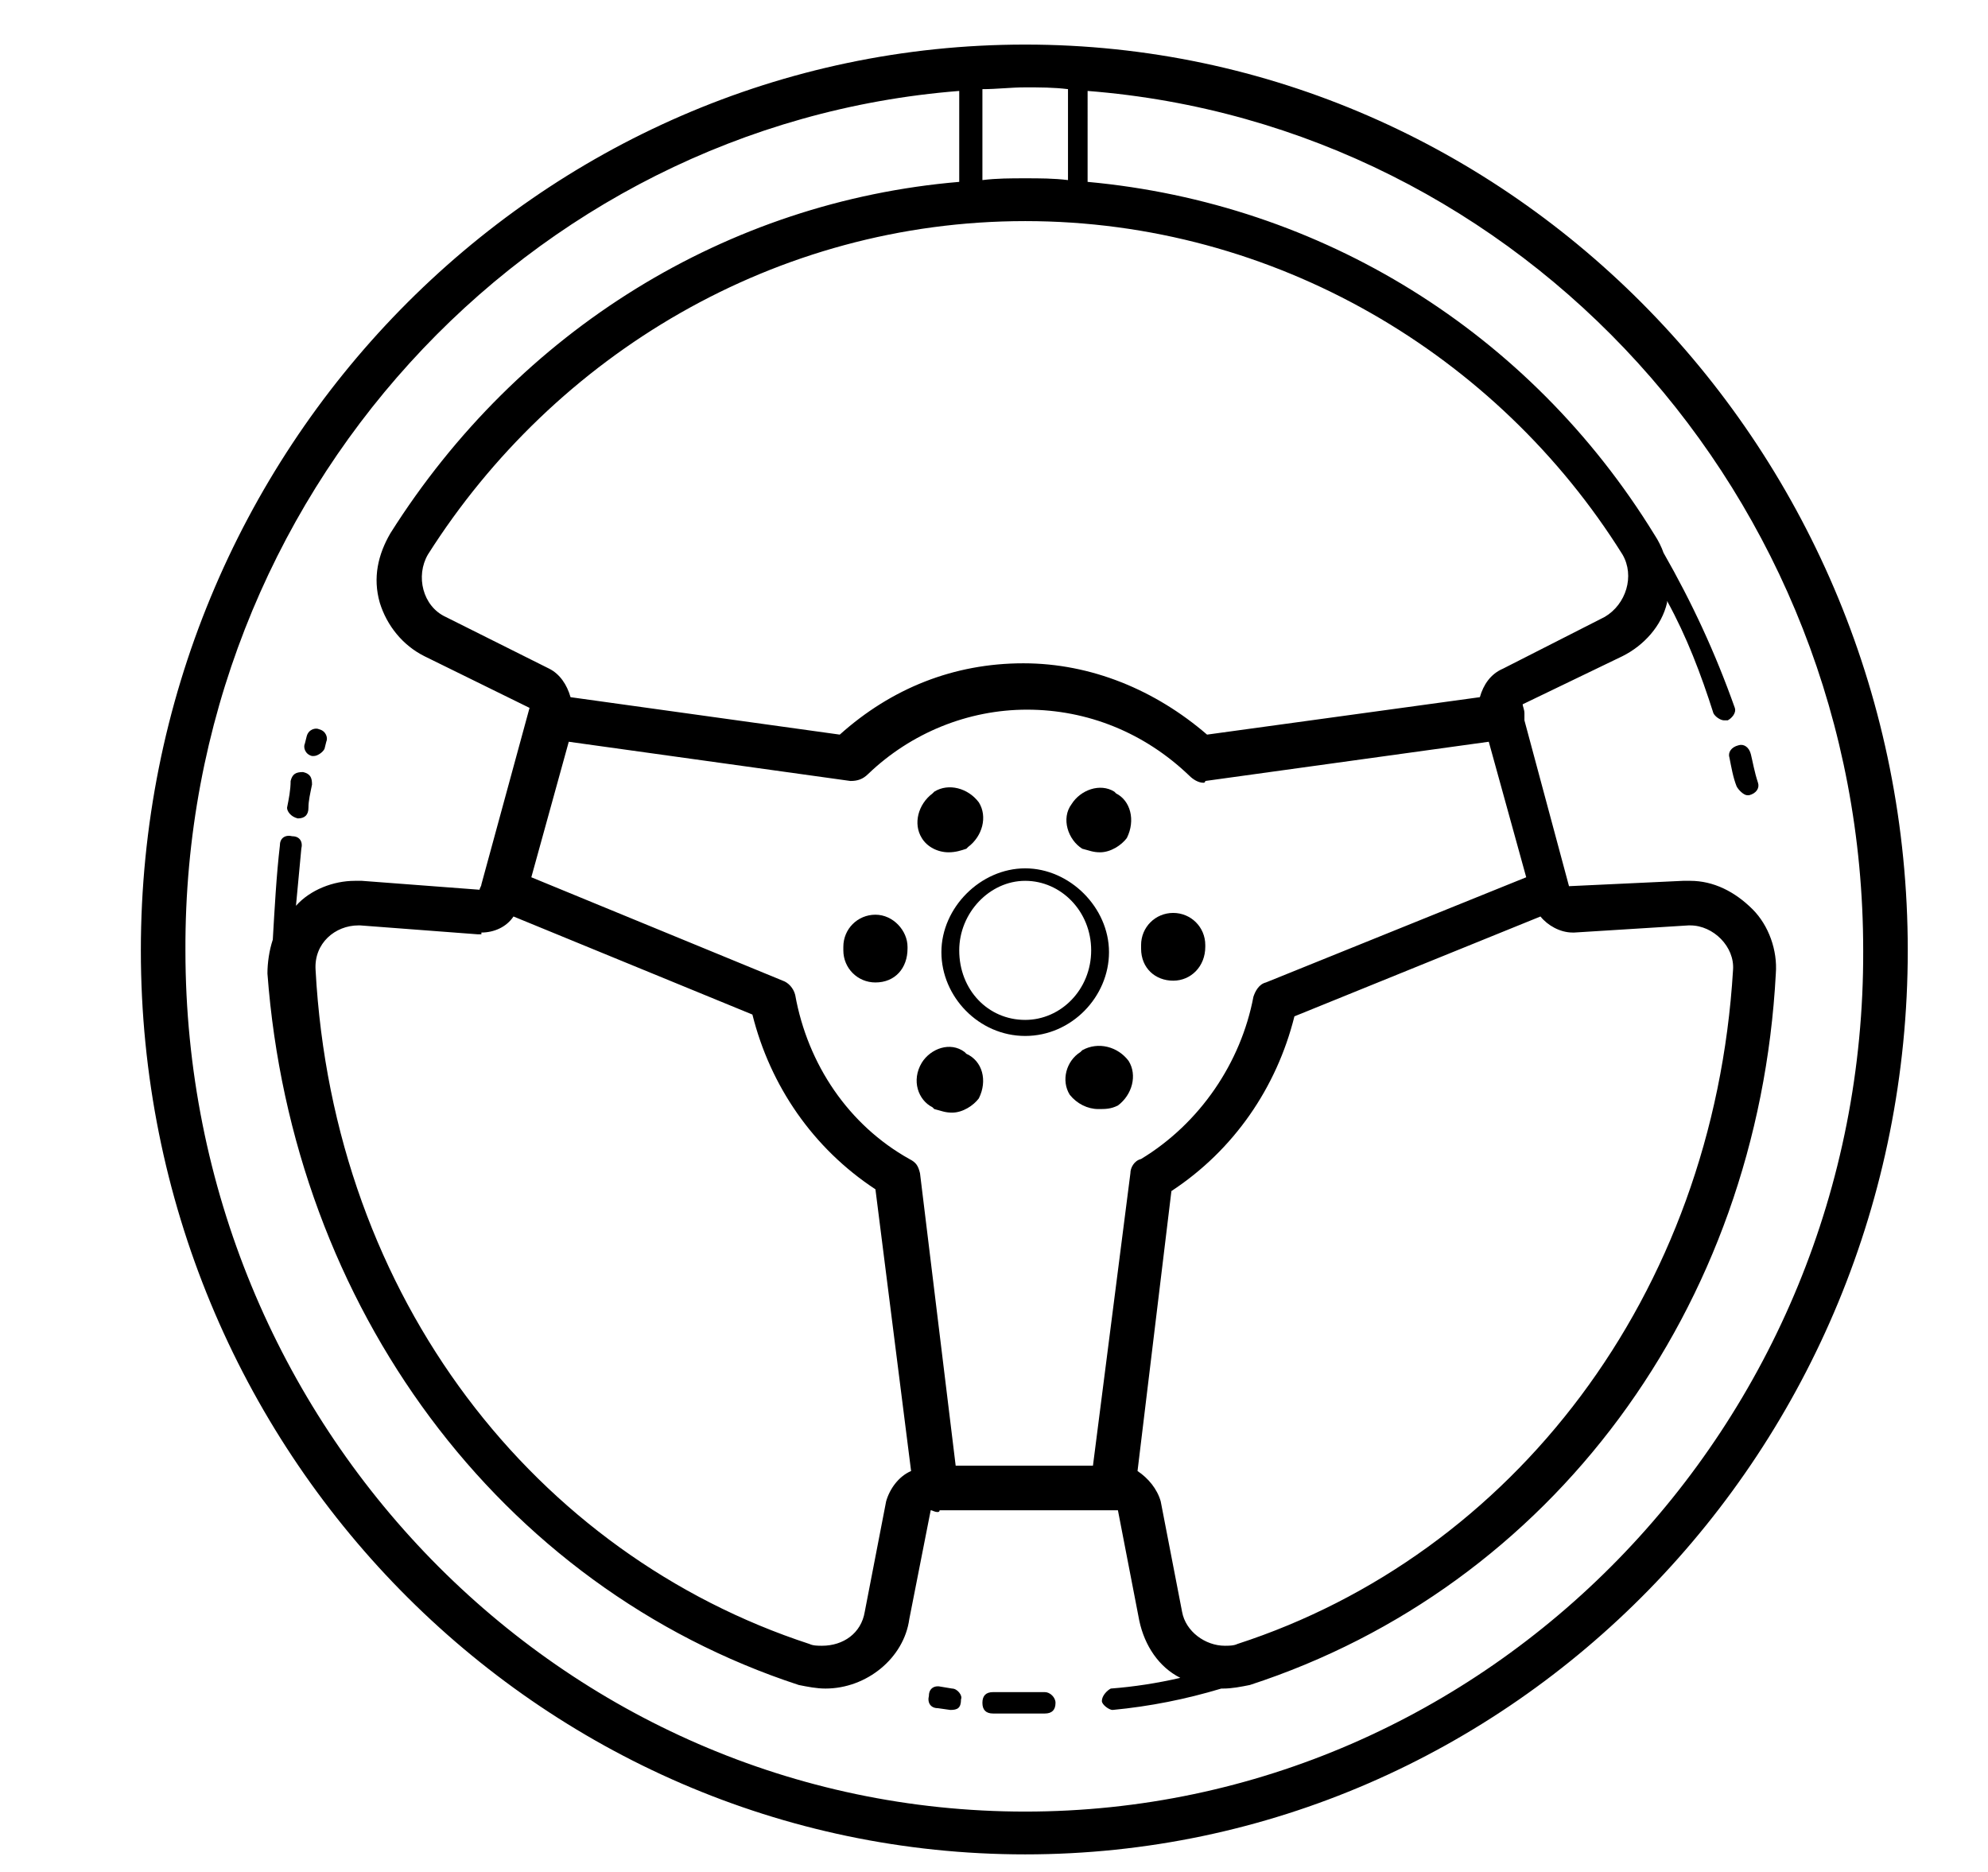 <?xml version="1.0" encoding="utf-8"?>
<!-- Generator: Adobe Illustrator 23.0.6, SVG Export Plug-In . SVG Version: 6.00 Build 0)  -->
<svg version="1.1" id="Layer_1" xmlns="http://www.w3.org/2000/svg" xmlns:xlink="http://www.w3.org/1999/xlink" x="0px" y="0px"
	 viewBox="0 0 111.5 105" style="enable-background:new 0 0 111.5 105;" xml:space="preserve">
<style type="text/css">
	.st0{display:none;}
	.st1{display:inline;}
	.st2{clip-path:url(#SVGID_2_);}
</style>
<g class="st0">
	<defs>
		
			<rect id="SVGID_1_" x="-13" y="-15.9" transform="matrix(0.707 -0.707 0.707 0.707 -21.554 56.148)" width="140" height="140"/>
	</defs>
	<clipPath id="SVGID_2_" class="st1">
		<use xlink:href="#SVGID_1_"  style="display:none;overflow:visible;"/>
	</clipPath>
	<g class="st2">
		<path class="st1" d="M77.7,23.9c-0.2-0.2-0.7-0.3-1,0L64.8,34.2c-0.2,0.2-0.3,0.7,0,1c0.3,0.3,0.7,0.3,1,0L77.7,25
			C78,24.8,78.1,24.2,77.7,23.9z"/>
		<path class="st1" d="M86.6,16.1c-0.3-0.3-0.7-0.3-1,0l-3.7,3.2c-0.2,0.2-0.3,0.7,0,1c0.3,0.3,0.7,0.3,1,0l3.7-3.2
			C86.9,16.9,87,16.4,86.6,16.1z"/>
		<path class="st1" d="M89.5,13.7c-0.3-0.3-0.7-0.3-1,0l-0.7,0.7c-0.2,0.2-0.3,0.7,0,1c0.2,0.2,0.6,0.2,1,0l0.7-0.7
			C89.7,14.5,89.8,14,89.5,13.7z"/>
		<path class="st1" d="M38.6,74c0.5,0.3,1,0.6,1.5,1c0.4,0.2,0.8,0.2,1-0.2c0.2-0.4,0.2-0.8-0.2-1c-0.5-0.3-0.8-0.6-1.4-0.9
			c-0.4-0.2-0.8-0.2-1,0.2C38.4,73.3,38.4,73.8,38.6,74z"/>
		<path class="st1" d="M22.4,92.7c-0.6-0.4-1.2-0.7-1.7-1c-0.4-0.2-0.8-0.2-1,0.2c-0.1,0.3-0.1,0.7,0.1,0.9c0.7,0.5,1.3,0.8,1.8,1.2
			c0.4,0.2,0.8,0.2,1-0.2C22.8,93.3,22.8,92.9,22.4,92.7z"/>
		<path class="st1" d="M67.3,76.3L67,76c0.4-0.2,0.8-0.5,1.2-0.9c0.4-0.4,0.7-0.9,1-1.4c1.1,0.5,2.4,0.3,3.3-0.6l5.2-5.2
			c2.3-2.3,2.3-6.1,0-8.4l-0.1-0.1l1-1c1.8-1.8,1.8-4.5,0-6.3L78.6,52L101,26.2c2.4-2.8,2.9-6.7,1.1-9.9l6.4-6.4
			c0.4-0.4,0.5-1.2,0.3-1.6l-0.5-1.2c-1-2.1-2.7-3.8-4.8-4.6l-0.7-0.3c-0.5-0.3-1.2-0.1-1.6,0.3L95,8.8C91.8,7,87.7,7.4,84.9,9.9
			L59,32.4l-0.2-0.2c-1.8-1.8-4.5-1.8-6.3,0l-1.1,1.1c-2.3-2.2-6-2.2-8.3,0.1L38,38.6c-0.8,0.8-1.1,2-0.7,3.1
			c-0.5,0.2-1.1,0.6-1.5,1c-0.4,0.4-0.7,0.8-0.9,1.2l-0.1-0.1c-1.2-1.2-3-1.2-4.2,0L26.5,48c-2.3,2.3-2.3,6.1,0,8.4l3.1,3.1
			L9.2,79.9c-1.4,1.4-1.8,3.5-0.8,5.2l0.2,0.4l-2,2c-4.1,4.1-4.2,10.9,0,15.1c0.5,0.5,1.5,0.6,2.1,0c0.6-0.6,0.6-1.5,0-2.1
			c-2.9-2.9-3-7.9,0-10.9l1.4-1.4c0.8,1.3,1.6,2.6,2.6,3.7l-2.8,4.5c-0.4,0.6-0.3,1.4,0.2,1.9l2.9,2.9c0.5,0.5,1.3,0.6,1.8,0.3
			l4.5-3c1.7,1.4,3.6,2.6,5.6,3.8l0.9,0.5c1.8,0.9,3.9,0.5,5.2-0.8l20.5-20.5l3.1,3.1c2.3,2.3,6.1,2.3,8.4,0l4.2-4.2
			C68.4,79.3,68.4,77.4,67.3,76.3z M75.7,65.8L70.4,71l-2.2-2.2l-3-3l7.3-7.3l2,2l1.2,1.2C76.8,62.8,76.8,64.6,75.7,65.8z
			 M71.5,57.4l-7.3,7.3L46.3,47l7.3-7.3L71.5,57.4z M106,8v0.2l-5.5,5.5c-0.9-1.2-1.9-2.3-3.1-3.2L103,5C104.3,5.7,105.4,6.8,106,8z
			 M87,12.2c2.2-1.8,5.2-1.9,7.4-0.3l0.1,0.1c1.7,1.3,3.2,2.8,4.5,4.5l0.3,0.5c1.7,2.3,1.6,5.3-0.3,7.4L76.7,50.1L61.1,34.5L87,12.2
			z M54.6,34.3c0.6-0.6,1.5-0.6,2.1,0l1.2,1.2l17.8,17.8l0.9,0.9c0.6,0.6,0.6,1.5,0,2.1l-1,1l-22-22L54.6,34.3z M45.3,35.4
			c1.2-1.2,3-1.2,4.2,0l0.9,0.9l2.2,2.2l-7.3,7.3L42,42.7l-2-2L45.3,35.4z M37.9,44.8c0.6-0.6,1.5-0.6,2.1,0l26.2,26.2
			c0.6,0.6,0.6,1.5,0,2.1c-0.6,0.6-1.5,0.6-2.1,0L37.9,46.8C37.2,46.2,37.2,45.4,37.9,44.8z M35.8,48.9l26.2,26.2l3.2,3.2L62,81.5
			L29.6,49l3.1-3.1L35.8,48.9z M41.7,87.1c-0.3,0-0.6,0-1-0.1l-1.2-0.3c-7.2-2-13.5-6.4-17.7-12.5l-0.3-0.5
			c-0.3-0.5-0.5-1.1-0.5-1.6l1.8-1.8c0.1,0.4,0.3,0.8,0.5,1.1l0.3,0.5c1.2,1.6,2.4,3,3.8,4.4c4.1,4.1,9.1,7,14.8,8.7l1.2,0.3
			L41.7,87.1z M19.8,73.5c0.1,0.4,0.3,0.8,0.5,1.1l0.3,0.5c1.2,1.6,2.4,3,3.8,4.4c4.1,4.1,9.1,7,14.8,8.7l1.2,0.3l-1.8,1.8
			c-0.3,0-0.6,0-1-0.1l-1.2-0.3c-7.2-2-13.5-6.4-17.7-12.5l-0.3-0.5c-0.3-0.5-0.5-1.1-0.5-1.6L19.8,73.5z M44.9,84
			c-0.3,0-0.6,0-1-0.1l-1.2-0.3c-7.2-2-13.5-6.4-17.7-12.5l-0.3-0.5c-0.3-0.5-0.5-1.1-0.5-1.6l1.8-1.8c0.1,0.4,0.3,0.8,0.5,1.1
			l0.3,0.5c1.2,1.6,2.4,3,3.8,4.4c4.1,4.1,9.1,7,14.8,8.7l1.2,0.3L44.9,84z M16.7,76.6c0.1,0.4,0.3,0.8,0.5,1.1l0.3,0.5
			c1.2,1.6,2.4,3,3.8,4.4c4.1,4.1,9.1,7,14.8,8.7l1.2,0.3l-1.8,1.8c-0.3,0-0.6,0-1-0.1L33.4,93c-7.2-2-13.5-6.4-17.7-12.5L15.4,80
			c-0.3-0.5-0.5-1.1-0.5-1.6L16.7,76.6z M48,80.9c-0.3,0-0.6,0-1-0.1l-1.2-0.3c-7.2-2-13.5-6.4-17.7-12.5l-0.3-0.5
			c-0.3-0.5-0.5-1.1-0.5-1.6l1.8-1.8c0.1,0.4,0.3,0.8,0.5,1.1l0.3,0.5c1.2,1.6,2.4,3,3.8,4.4c0.4,0.4,0.9,0.7,1.4,1.4
			c0.3,0.3,0.7,0.3,1,0c0.3-0.3,0.3-0.7,0-1c-1.9-1.7-3.6-3.6-4.9-5.5l-0.3-0.5c-0.3-0.5-0.5-1.1-0.5-1.6l1.1-1.1l17.8,17.8L48,80.9
			z M14.1,98.5l-1.3-1.3l1.8-2.8c0.3,0.3,0.7,0.7,1,1c0.4,0.4,0.8,0.8,1.3,1.2L14.1,98.5z M29.1,99.8c-0.5,0.5-1.3,0.6-1.8,0.3
			l-0.9-0.5c-6.5-3.6-11.7-8.8-15.1-15.3L11,83.8c-0.2-0.6-0.1-1.4,0.3-1.8l2.3-2.3c0.1,0.4,0.3,0.8,0.5,1.1l0.3,0.5
			c1.2,1.6,2.4,3,3.8,4.4c4.1,4.1,9.1,7,14.8,8.7l1.2,0.3l-1.9,1.9c-0.3,0-0.6,0-1-0.1l-1.2-0.3C28,95.6,26,94.9,24.3,94
			c-0.3-0.1-0.7-0.1-0.9,0.3c-0.1,0.3,0,0.6,0.2,0.8c0,0,0.2,0,0.1,0.3c2,0.9,4,1.7,6.1,2.3l1.2,0.3L29.1,99.8z M56.8,82.5
			L28.5,54.3c-1.2-1.2-1.2-3,0-4.2L61,82.5C59.8,83.7,58,83.7,56.8,82.5z"/>
	</g>
</g>
<path d="M57.5,2.5C30.2,2.5,7.9,25.2,7.9,53.3S30.2,104,57.5,104S107,81.3,107,53.3S84.8,2.5,57.5,2.5z M69.4,92.2
	c-0.2,0.1-0.5,0.1-0.7,0.1c-1.1,0-2.2-0.8-2.4-1.9l-1.2-6.2c-0.2-0.7-0.7-1.3-1.3-1.7l1.9-15.7c3.5-2.3,5.9-5.8,6.9-9.8l13.8-5.6
	c0.4,0.5,1.1,0.9,1.8,0.9h0.1l6.4-0.4h0.1c1.3,0,2.5,1.2,2.4,2.5C96.1,72.7,84.8,87.2,69.4,92.2z M71,55.1c-0.4,0.1-0.6,0.5-0.7,0.8
	c-0.7,3.7-3,7.1-6.3,9.1c-0.4,0.1-0.6,0.5-0.6,0.8l-2.1,16.4h-7.7l-2-16.4c-0.1-0.4-0.2-0.6-0.6-0.8c-3.4-1.9-5.7-5.3-6.4-9.2
	c-0.1-0.4-0.4-0.7-0.7-0.8l-14.1-5.8l2.1-7.6l15.8,2.2c0.4,0,0.7-0.1,1-0.4c2.4-2.3,5.6-3.6,8.9-3.6c3.4,0,6.6,1.3,9.1,3.7
	c0.2,0.2,0.5,0.4,0.8,0.4c0,0,0.1,0,0.1-0.1l15.9-2.2l2.1,7.6L71,55.1z M27,52.3c0.7,0,1.4-0.3,1.8-0.9l13.4,5.5
	c1,4,3.4,7.5,6.9,9.8l2,15.8c-0.7,0.3-1.2,1-1.4,1.7l-1.2,6.2c-0.2,1.2-1.2,1.9-2.4,1.9c-0.2,0-0.5,0-0.7-0.1
	c-15.3-5-26.7-19.3-27.7-37.8c-0.1-1.5,1.1-2.5,2.4-2.5h0.1l6.6,0.5H27z M84.3,37.5c-0.7,0.3-1.1,0.9-1.3,1.6l-15.3,2.1
	c-2.9-2.5-6.5-4-10.3-4c-3.9,0-7.4,1.4-10.3,4l-15.1-2.1c-0.2-0.7-0.6-1.3-1.2-1.6L25,34.6c-1.3-0.6-1.7-2.3-1-3.5
	c7.1-11.2,19.5-18.7,33.5-18.7c14,0,26.5,7.5,33.5,18.7c0.7,1.2,0.2,2.8-1,3.5L84.3,37.5z M57.5,10c-0.8,0-1.6,0-2.4,0.1V5
	c0.8,0,1.6-0.1,2.4-0.1c0.8,0,1.6,0,2.4,0.1v5.1C59.1,10,58.3,10,57.5,10z M57.5,101.6c-26,0-47.1-21.6-47.1-48.3
	C10.3,27.8,29.6,7,53.8,5.1v5.1c-13,1.1-24.7,8.3-31.9,19.7c-0.7,1.2-1,2.5-0.6,3.9c0.4,1.3,1.3,2.4,2.5,3l5.9,2.9l-2.7,9.9
	c0,0.1-0.1,0.2-0.1,0.3l-6.6-0.5c-0.1,0-0.2,0-0.4,0c-1.2,0-2.5,0.5-3.3,1.4c0.1-1.1,0.2-2.1,0.3-3.2c0.1-0.4-0.1-0.7-0.5-0.7
	c-0.4-0.1-0.7,0.1-0.7,0.5c-0.2,1.7-0.3,3.6-0.4,5.3c-0.2,0.6-0.3,1.3-0.3,1.9C16.4,73.3,28,89,44.8,94.5c0.5,0.1,1,0.2,1.5,0.2
	c2.3,0,4.4-1.7,4.7-3.9l1.2-6.1c0.1,0,0.2,0.1,0.4,0.1c0,0,0.1,0,0.1-0.1h10l1.2,6.2c0.3,1.4,1.1,2.6,2.3,3.2
	c-1.3,0.3-2.6,0.5-3.9,0.6c-0.2,0.1-0.5,0.4-0.5,0.7c0,0.2,0.4,0.5,0.6,0.5c2.1-0.2,4.1-0.6,6.1-1.2c0,0,0,0,0.1,0
	c0.5,0,1-0.1,1.5-0.2C87,89,98.6,73.4,99.6,54.6c0.1-1.3-0.4-2.7-1.3-3.6c-1-1-2.2-1.6-3.5-1.6c-0.1,0-0.2,0-0.4,0L88,49.7l-2.5-9.3
	c0-0.1,0-0.3,0-0.4c0-0.2-0.1-0.4-0.1-0.5l5.6-2.7c1.2-0.6,2.2-1.7,2.5-3c0,0,0-0.1,0-0.1c1.1,2,1.9,4.1,2.6,6.3
	c0.1,0.2,0.4,0.4,0.6,0.4c0.1,0,0.1,0,0.2,0c0.2-0.1,0.5-0.4,0.4-0.7c-1.1-3.1-2.4-5.9-4-8.7c-0.1-0.3-0.3-0.7-0.5-1
	c-7-11.4-18.7-18.6-31.8-19.8V5.1c24.3,1.9,43.5,22.7,43.5,48.2C104.6,80,83.4,101.6,57.5,101.6z"/>
<path d="M62.2,53.4c0-2.5-2.2-4.7-4.7-4.7c-2.5,0-4.7,2.2-4.7,4.7s2.1,4.7,4.7,4.7C60.1,58.1,62.2,55.9,62.2,53.4z M57.5,57.2
	c-2.1,0-3.7-1.7-3.7-3.9c0-2.1,1.7-3.9,3.7-3.9s3.7,1.7,3.7,3.9C61.2,55.5,59.5,57.2,57.5,57.2z"/>
<path d="M54.2,59.1l-0.1-0.1c-0.8-0.6-1.9-0.2-2.4,0.6c-0.6,1-0.2,2.1,0.6,2.5l0.1,0.1c0.4,0.1,0.6,0.2,1,0.2c0.6,0,1.2-0.4,1.5-0.8
	C55.4,60.6,55.1,59.5,54.2,59.1z"/>
<path d="M53.2,47.8c0.4,0,0.7-0.1,1-0.2l0.1-0.1c0.8-0.6,1.1-1.7,0.6-2.5c-0.6-0.8-1.7-1.1-2.5-0.6l-0.1,0.1
	c-0.8,0.6-1.1,1.7-0.6,2.5C52,47.5,52.6,47.8,53.2,47.8z"/>
<path d="M60.7,47.6c0.4,0.1,0.6,0.2,1,0.2c0.6,0,1.2-0.4,1.5-0.8c0.5-1,0.2-2.1-0.6-2.5l-0.1-0.1c-0.8-0.5-1.9-0.1-2.4,0.7
	C59.5,45.9,59.9,47.1,60.7,47.6z"/>
<path d="M65.8,51.2c-1,0-1.8,0.8-1.8,1.8c0,0.1,0,0.2,0,0.2c0,1.1,0.8,1.8,1.8,1.8c1,0,1.8-0.8,1.8-1.9c0-0.1,0-0.1,0-0.1
	C67.6,52,66.8,51.2,65.8,51.2z"/>
<path d="M49.1,51.3c-1,0-1.8,0.8-1.8,1.8v0.2c0,1,0.8,1.8,1.8,1.8c1.1,0,1.8-0.8,1.8-1.9v-0.1C50.9,52.2,50.1,51.3,49.1,51.3z"/>
<path d="M60.7,58.9l-0.1,0.1c-0.8,0.5-1.1,1.6-0.6,2.4c0.4,0.5,1,0.8,1.6,0.8c0.4,0,0.7,0,1.1-0.2c0.8-0.6,1.1-1.7,0.6-2.5
	C62.7,58.7,61.6,58.4,60.7,58.9z"/>
<path d="M17.5,42.4h0.1c0.2,0,0.5-0.2,0.6-0.4l0.1-0.4c0.1-0.2,0-0.6-0.4-0.7c-0.2-0.1-0.6,0-0.7,0.4l-0.1,0.4
	C17,41.9,17.1,42.3,17.5,42.4z"/>
<path d="M16.7,45.9c0.4,0,0.6-0.2,0.6-0.6c0-0.4,0.1-0.8,0.2-1.3c0-0.4-0.1-0.6-0.5-0.7c-0.4,0-0.6,0.1-0.7,0.5c0,0.5-0.1,1-0.2,1.5
	C16.1,45.5,16.3,45.8,16.7,45.9z"/>
<path d="M53.4,94.7l-0.6-0.1c-0.4-0.1-0.7,0.1-0.7,0.5c-0.1,0.4,0.1,0.7,0.5,0.7l0.7,0.1c0.4,0,0.6-0.1,0.6-0.6
	C54,95.1,53.7,94.7,53.4,94.7z"/>
<path d="M58.6,94.9c-1,0-1.9,0-2.9,0c-0.4,0-0.6,0.2-0.6,0.6c0,0.4,0.2,0.6,0.6,0.6c0.6,0,1.2,0,1.8,0c0.4,0,0.7,0,1.1,0
	c0.4,0,0.6-0.2,0.6-0.6C59.2,95.2,58.9,94.9,58.6,94.9z"/>
<path d="M98.2,42.3c-0.1-0.4-0.4-0.6-0.7-0.5c-0.4,0.1-0.6,0.4-0.5,0.7c0.1,0.5,0.2,1.1,0.4,1.6c0.1,0.2,0.4,0.5,0.6,0.5
	c0,0,0,0,0.1,0c0.4-0.1,0.6-0.4,0.5-0.7C98.4,43.3,98.3,42.7,98.2,42.3z"/>
</svg>

